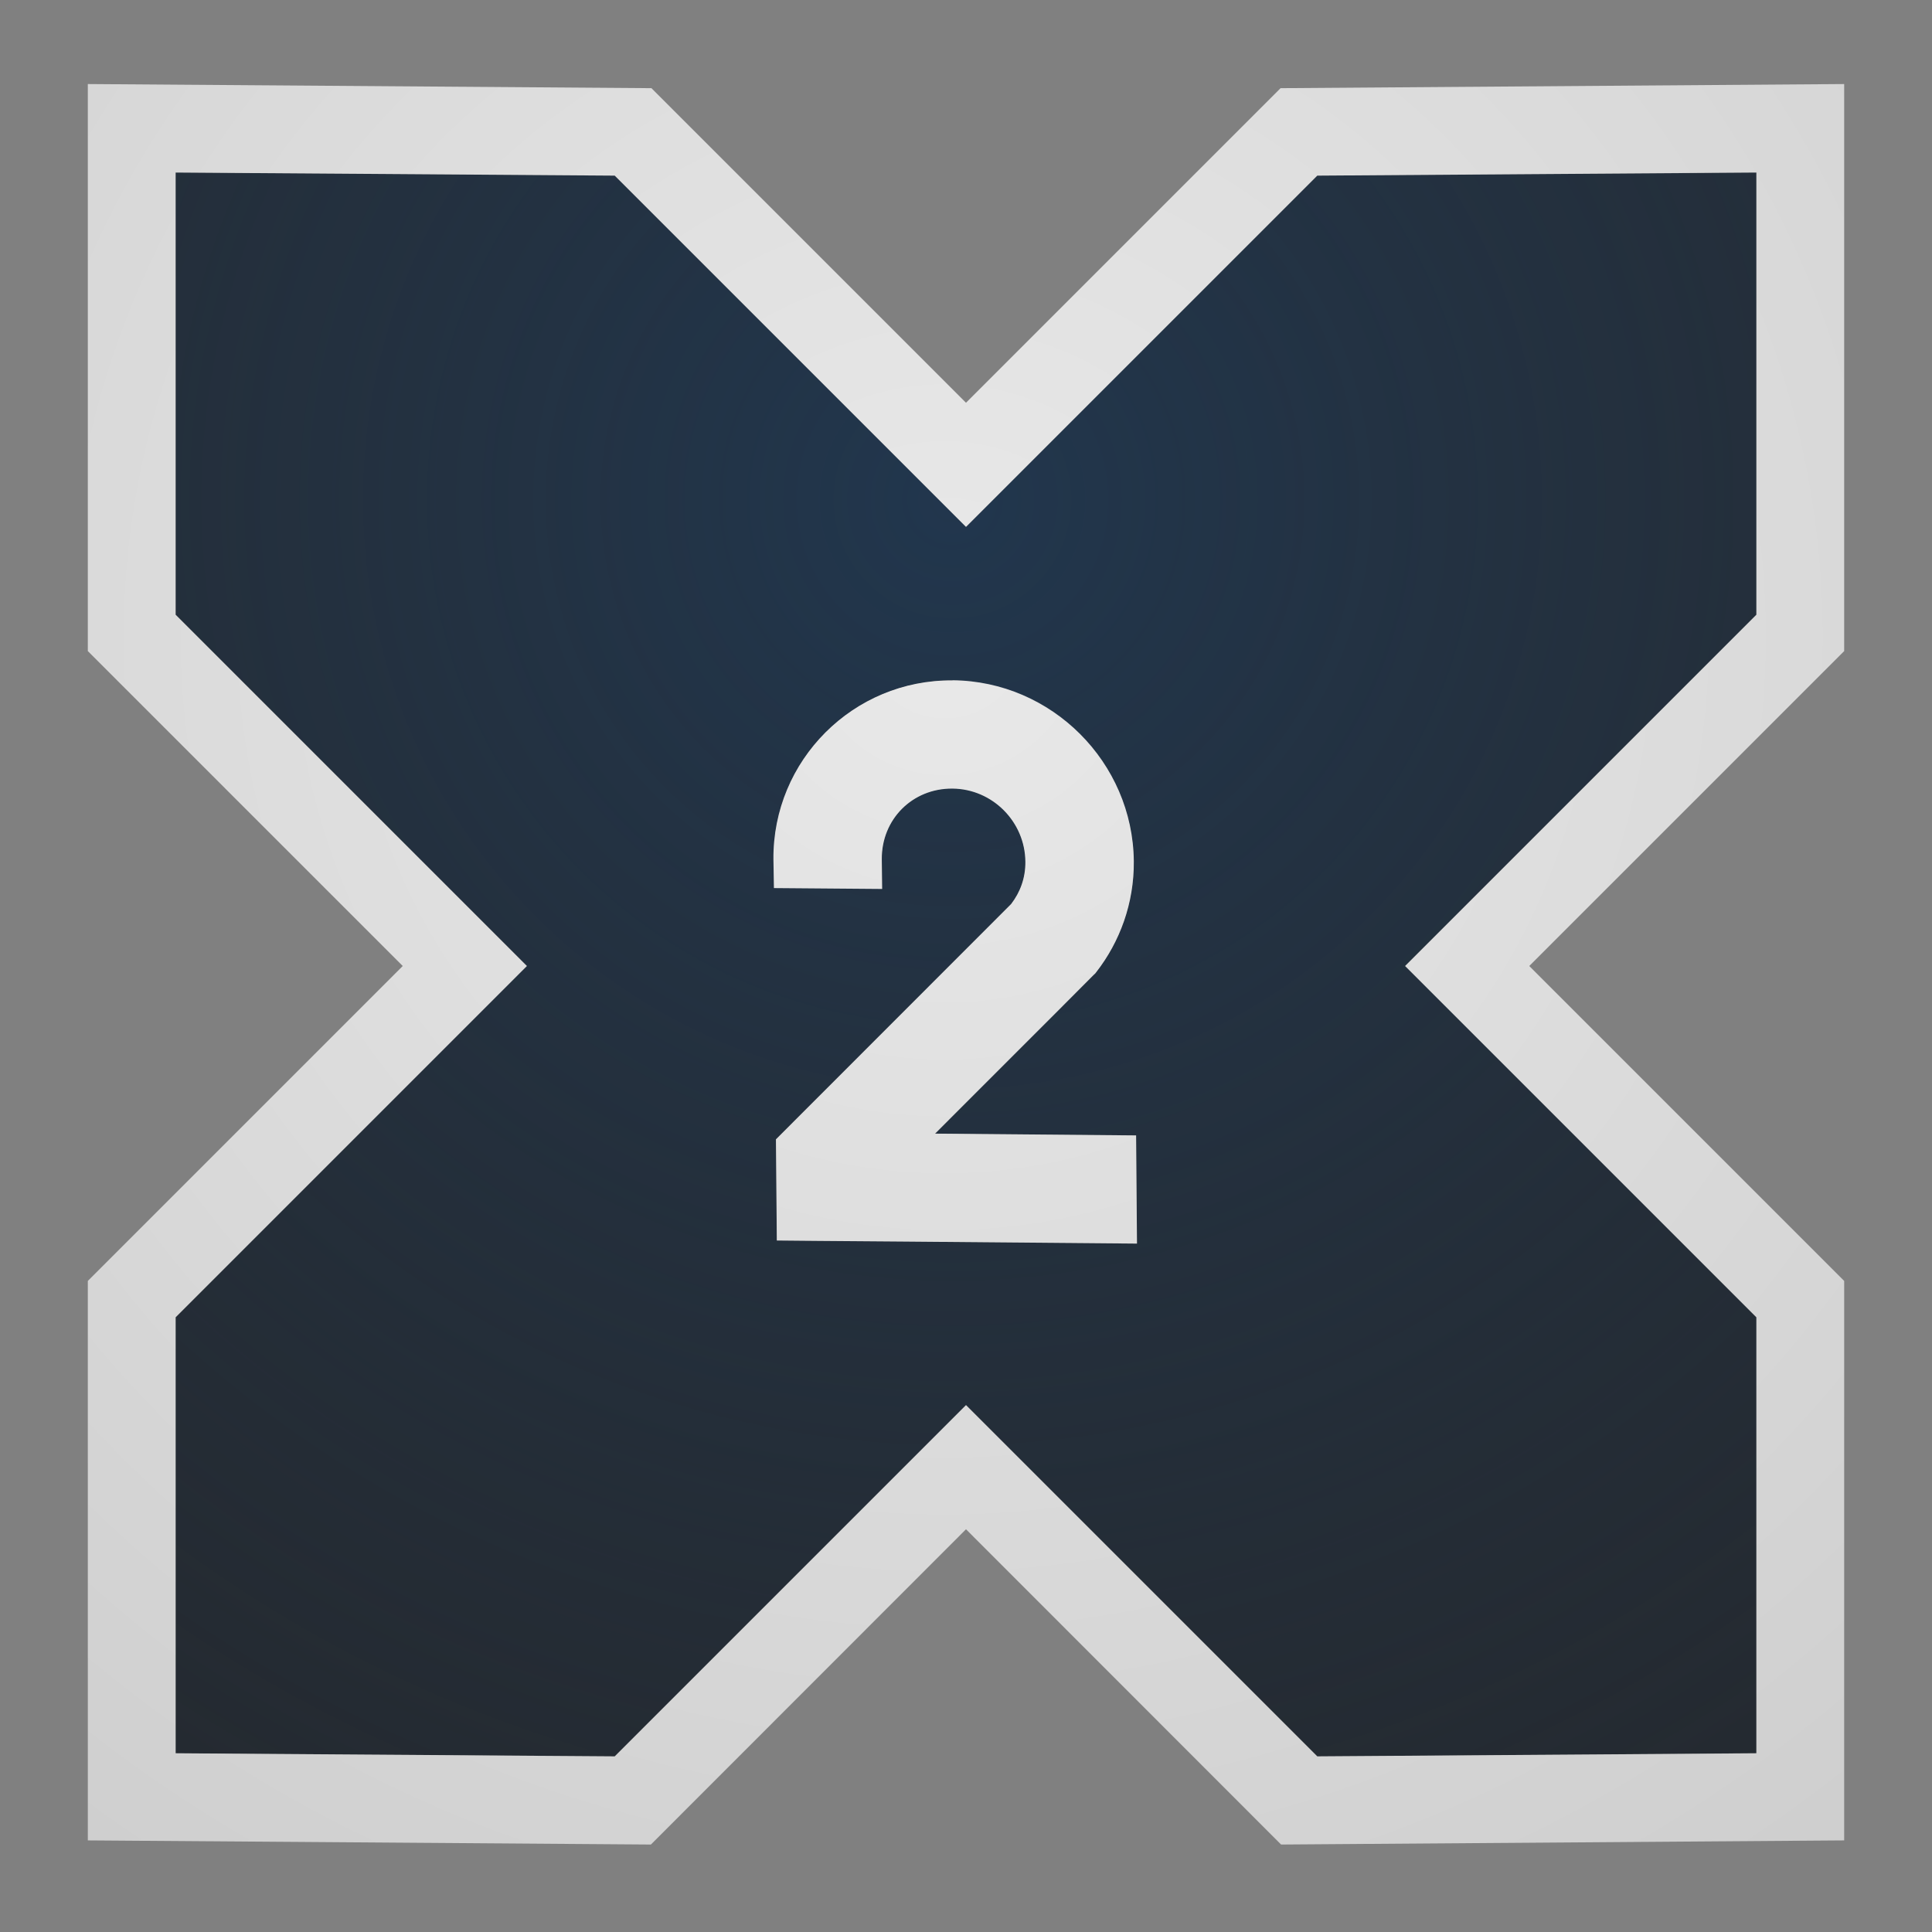<?xml version="1.0" encoding="UTF-8"?>
<!-- Created with Inkscape (http://www.inkscape.org/) -->
<svg width="22" height="22" version="1.1" xmlns="http://www.w3.org/2000/svg" xmlns:cc="http://creativecommons.org/ns#" xmlns:dc="http://purl.org/dc/elements/1.1/" xmlns:rdf="http://www.w3.org/1999/02/22-rdf-syntax-ns#">
	<rect width="100%" height="100%" fill="#808080" stroke="none"/>
	<defs>
		<radialGradient id="b" cx="8" cy="5.85" r="7" gradientTransform="matrix(3.429,0,0,3.436,-16.586,-14.417)" gradientUnits="userSpaceOnUse">
			<stop stop-color="#213851" stop-opacity=".906" offset="0"/>
			<stop stop-color="#27303a" stop-opacity="0" offset="1"/>
		</radialGradient>
		<radialGradient id="a" cx="8.101" cy="12.142" r="9.071" gradientTransform="matrix(2.002,0,0,2,-5.46,-17.031)" gradientUnits="userSpaceOnUse">
			<stop stop-color="#ffffff" stop-opacity=".825" offset="0"/>
			<stop stop-color="#ffffff" stop-opacity=".605" offset="1"/>
		</radialGradient>
	</defs>
	<path d="m2 1.964v5.036l4 4-4 4v4.964l5 0.036 4-4 4 4 5-0.036v-4.964l-4-4 4-4v-5.036l-5 0.036-4 4-4-4zm8.846 5.784c1.129 0.01 2.055 0.934 2.065 2.062 0.004 0.476-0.159 0.915-0.428 1.261l-0.013 0.015-0.015 0.015c-0.603 0.607-1.207 1.205-1.807 1.807l2.289 0.021 0.01 1.232-2.63-0.023-1.031-0.008-0.441-0.005-0.01-1.152 2.679-2.679c0.102-0.133 0.164-0.295 0.162-0.482-0.004-0.455-0.375-0.829-0.83-0.833-0.455-4e-3 -0.808 0.349-0.804 0.804l0.003 0.338-1.232-0.01-0.005-0.325c-0.01-1.129 0.911-2.049 2.039-2.039z" fill="#090d11" fill-opacity=".766" style="paint-order:normal"/>
	<path d="m2 1.964v5.036l4 4-4 4v4.964l5 0.036 4-4 4 4 5-0.036v-4.964l-4-4 4-4v-5.036l-5 0.036-4 4-4-4zm8.846 5.784c1.129 0.01 2.055 0.934 2.065 2.062 0.004 0.476-0.159 0.915-0.428 1.261l-0.013 0.015-0.015 0.015c-0.603 0.607-1.207 1.205-1.807 1.807l2.289 0.021 0.01 1.232-2.63-0.023-1.031-0.008-0.441-0.005-0.01-1.152 2.679-2.679c0.102-0.133 0.164-0.295 0.162-0.482-0.004-0.455-0.375-0.829-0.83-0.833-0.455-4e-3 -0.808 0.349-0.804 0.804l0.003 0.338-1.232-0.01-0.005-0.325c-0.01-1.129 0.911-2.049 2.039-2.039z" fill="url(#b)" style="paint-order:normal"/>
	<path d="m1 0.957v6.457l3.586 3.586-3.586 3.586v6.371l6.412 0.047 3.588-3.59 3.588 3.59 6.412-0.047v-6.371l-3.586-3.586 3.586-3.586v-6.457l-6.418 0.047-3.582 3.582-3.582-3.582zm1 1.008 5 0.035 4 4 4-4 5-0.035v5.035l-4 4 4 4v4.965l-5 0.035-4-4-4 4-5-0.035v-4.965l4-4-4-4zm8.846 5.783c-1.129-0.01-2.049 0.91-2.039 2.039l0.006 0.326 1.232 0.01-0.004-0.338c-4e-3 -0.455 0.349-0.809 0.805-0.805 0.455 4e-3 0.826 0.377 0.83 0.832 0.002 0.187-0.06 0.349-0.162 0.482l-2.678 2.68 0.01 1.152 0.441 0.004 1.031 0.008 2.629 0.023-0.01-1.232-2.289-0.02c0.6-0.602 1.204-1.202 1.807-1.809l0.016-0.014 0.012-0.016c0.269-0.345 0.432-0.785 0.428-1.262-0.01-1.129-0.936-2.053-2.064-2.062z" color="#000000" color-rendering="auto" dominant-baseline="auto" fill="url(#a)" image-rendering="auto" shape-rendering="auto" solid-color="#000000" style="font-feature-settings:normal;font-variant-alternates:normal;font-variant-caps:normal;font-variant-ligatures:normal;font-variant-numeric:normal;font-variant-position:normal;isolation:auto;mix-blend-mode:normal;paint-order:normal;shape-padding:0;text-decoration-color:#000000;text-decoration-line:none;text-decoration-style:solid;text-indent:0;text-orientation:mixed;text-transform:none;white-space:normal"/>
</svg>
